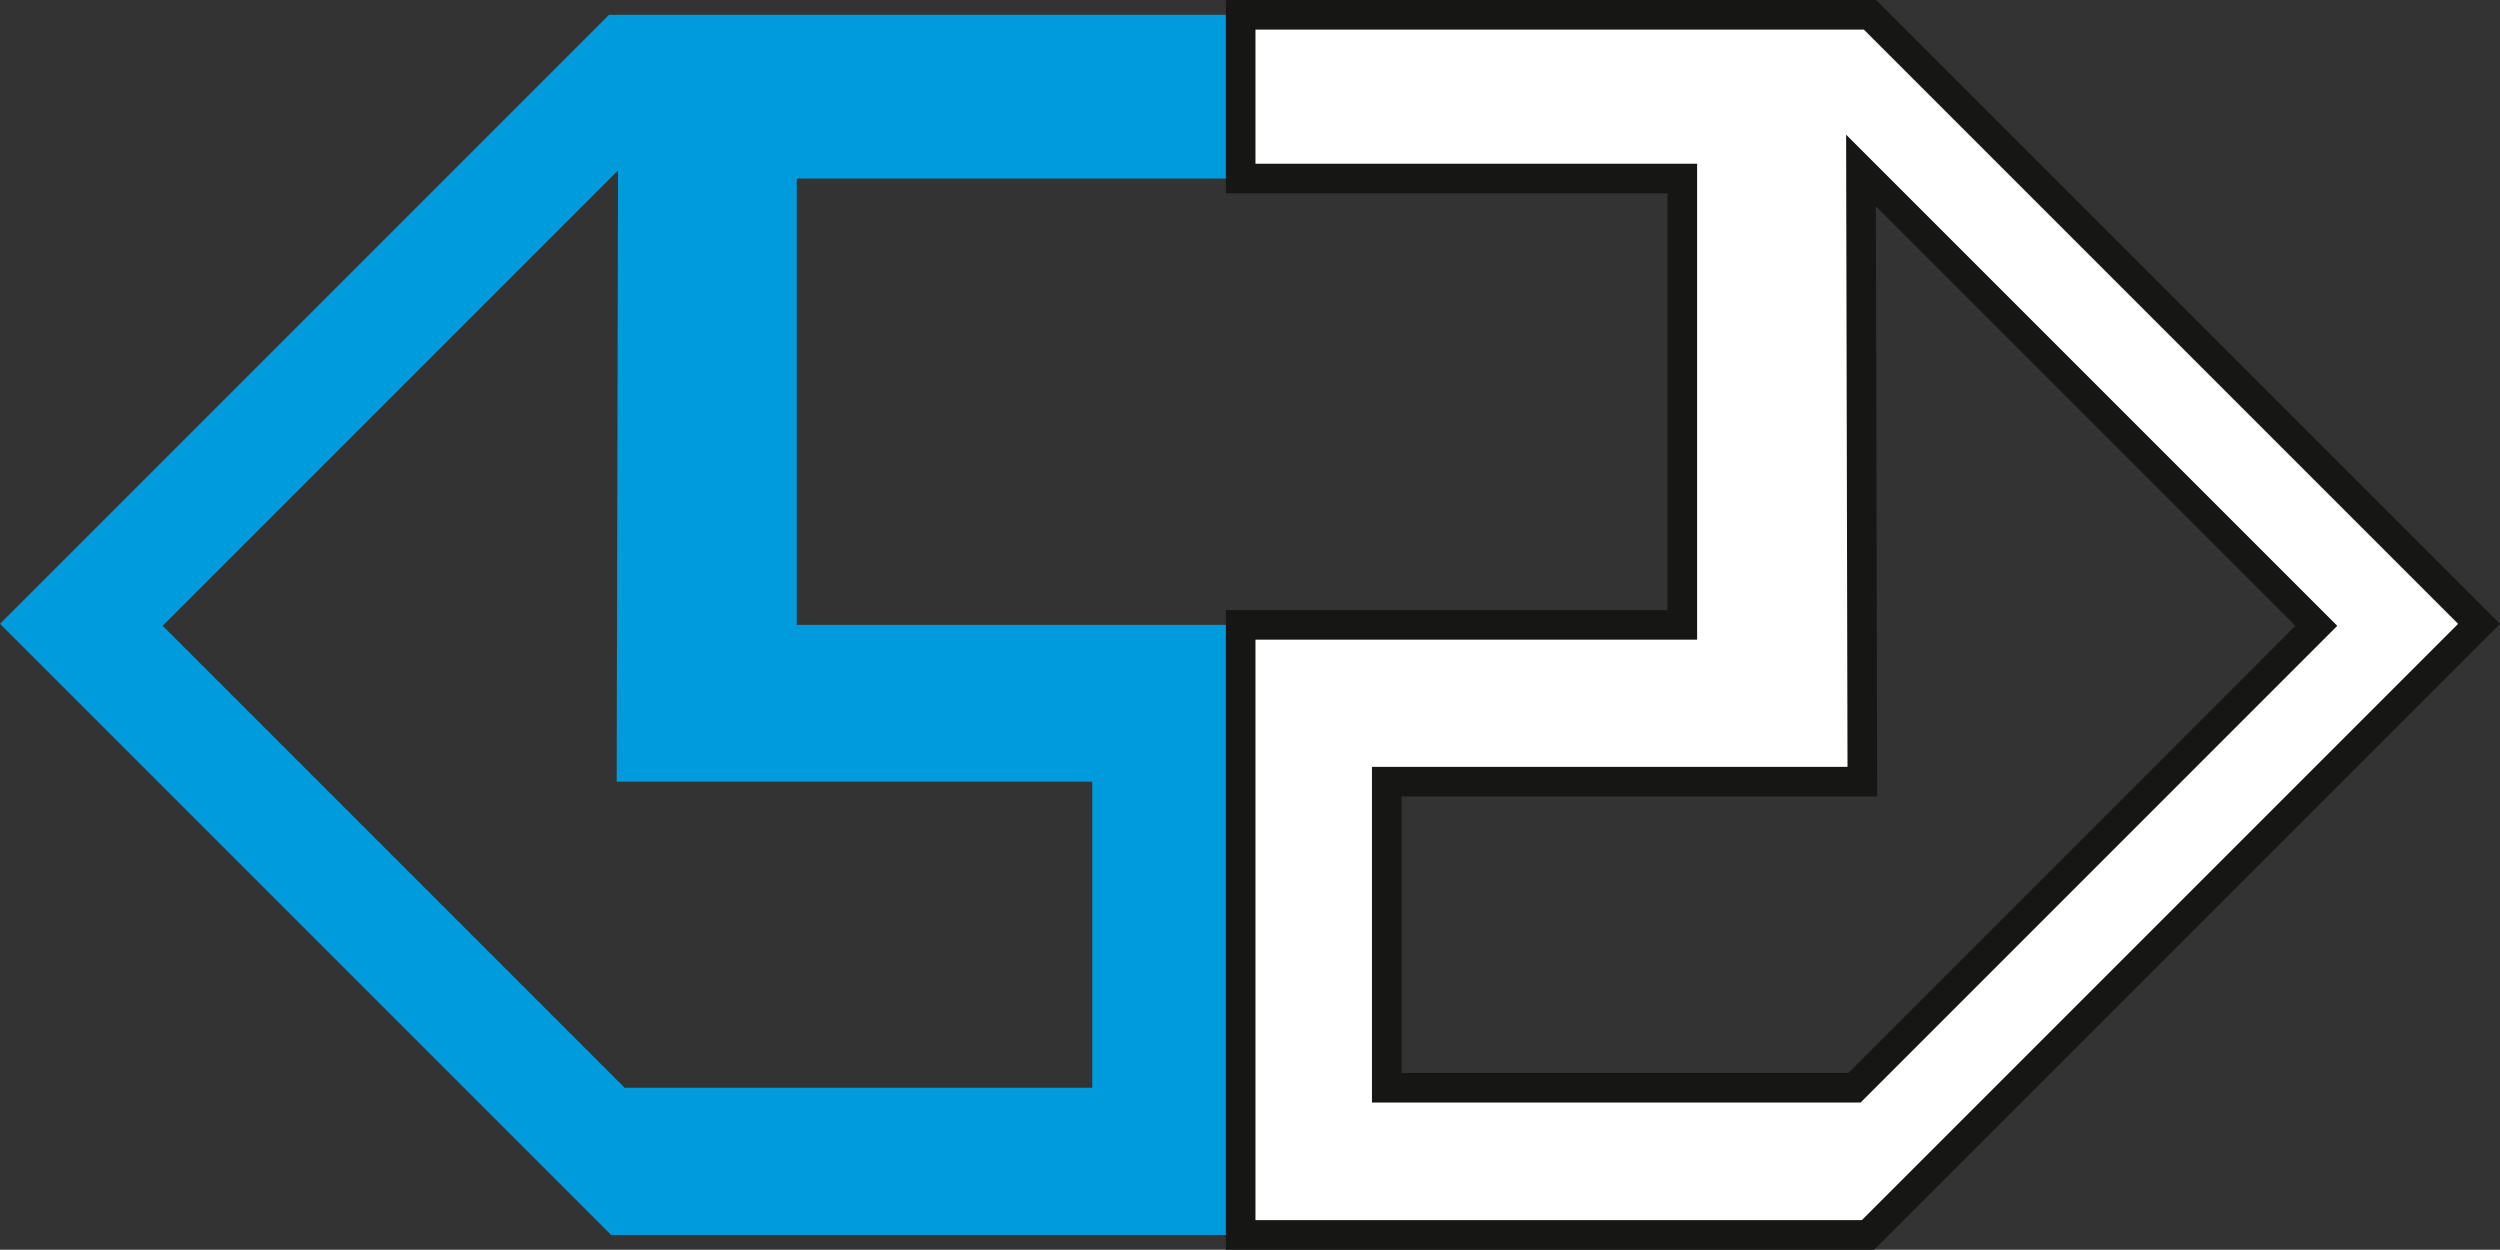 <svg xmlns="http://www.w3.org/2000/svg" width="168.869" height="84.415" viewBox="0 0 168.869 84.415">
  <rect x="0" y="0" width="168.869" height="84.415" fill="#333333" stroke="none"/>
  <g id="Group_4" data-name="Group 4" transform="translate(-141.312 -113.617)">
    <g id="Group_1" data-name="Group 1" transform="translate(141.312 114.617)">
      <path id="Path_1" data-name="Path 1" d="M203.963,125.678V114.617H161.452l-41.14,41.14,41.275,41.275h42.376V155.825H174.131V125.678Zm-9.869,40.738V187.09H162.5l-31.2-31.2,30.758-30.758-.091,41.283Z" transform="translate(-120.312 -114.617)" fill="#009bdd"/>
      <path id="Path_2" data-name="Path 2" d="M464.472,114.617H421.961v11.061h29.832v30.147H421.961v41.207h42.376l41.275-41.275Zm-1.051,72.473H431.83V166.415h32.124l-.091-41.283L494.62,155.89Z" transform="translate(-338.157 -114.617)" fill="#fff" stroke="#161615" stroke-miterlimit="10" stroke-width="2"/>
    </g>
  </g>
</svg>
